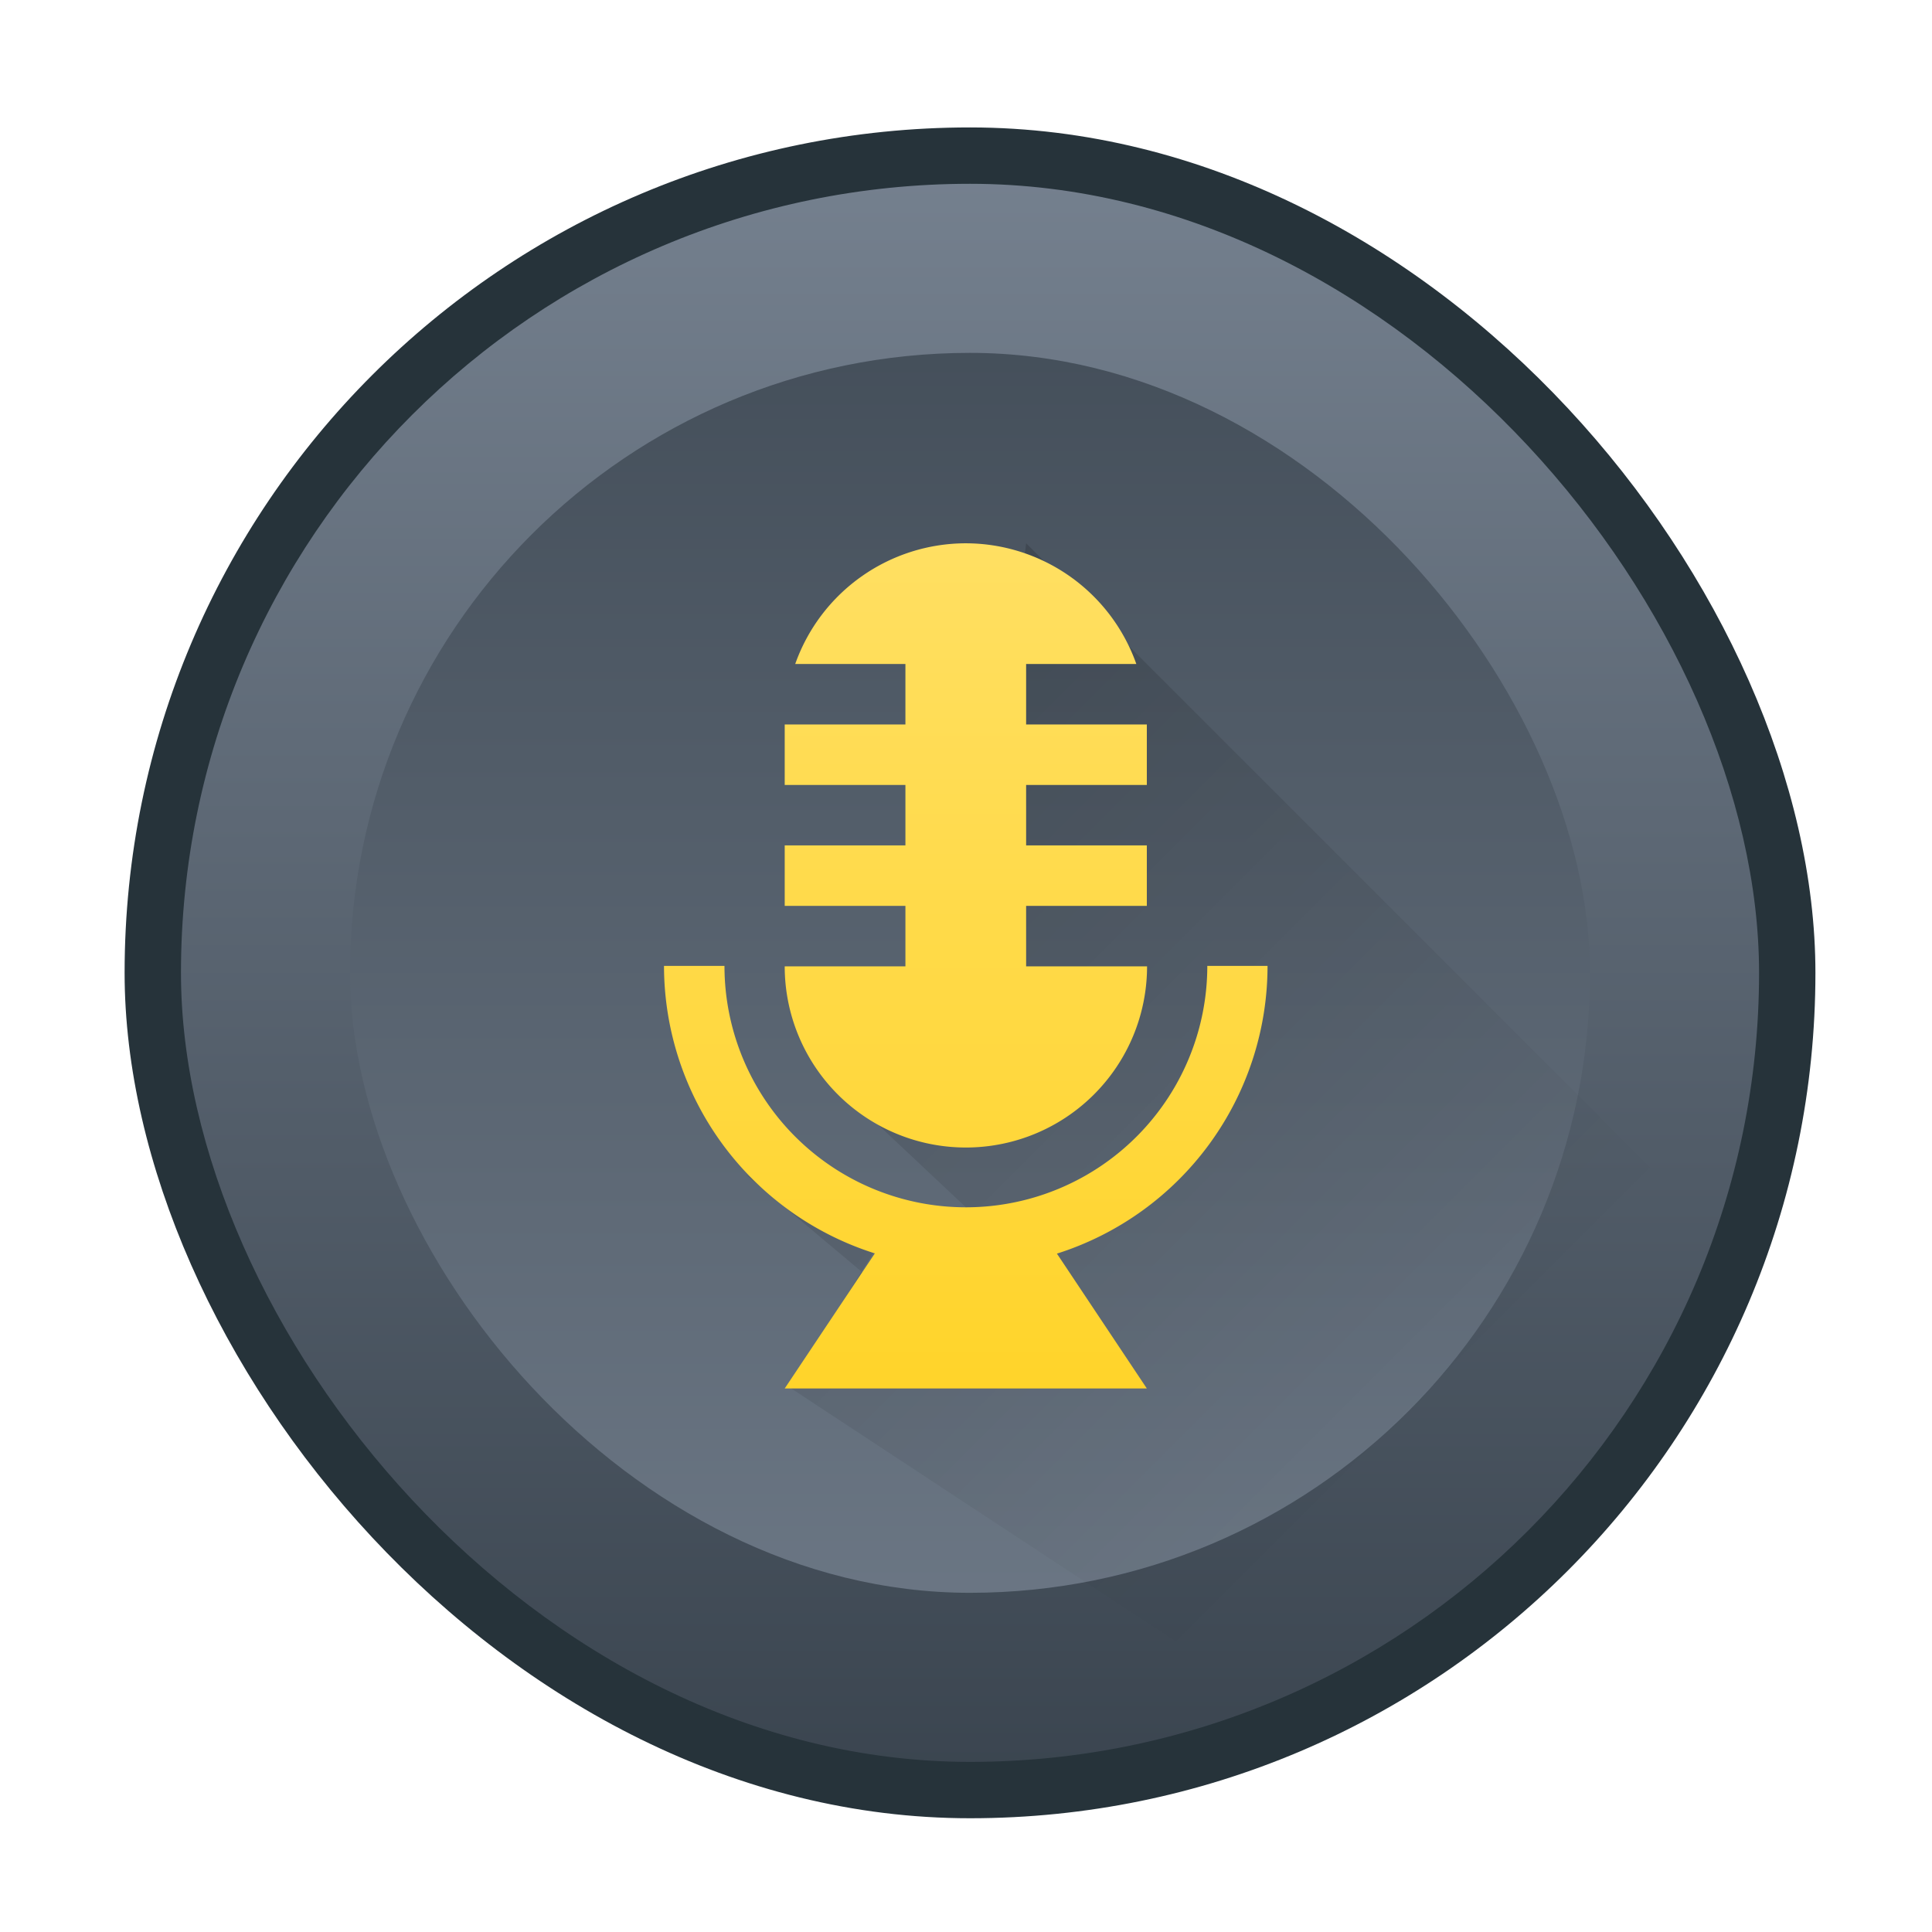 <?xml version="1.0" encoding="UTF-8" standalone="no"?>
<!-- Created with Inkscape (http://www.inkscape.org/) -->

<svg
   xmlns:dc="http://purl.org/dc/elements/1.1/"
   xmlns:cc="http://creativecommons.org/ns#"
   xmlns:rdf="http://www.w3.org/1999/02/22-rdf-syntax-ns#"
   xmlns:svg="http://www.w3.org/2000/svg"
   xmlns="http://www.w3.org/2000/svg"
   xmlns:xlink="http://www.w3.org/1999/xlink"
   xmlns:sodipodi="http://sodipodi.sourceforge.net/DTD/sodipodi-0.dtd"
   xmlns:inkscape="http://www.inkscape.org/namespaces/inkscape"
   width="32"
   height="32"
   viewBox="0 0 8.467 8.467"
   version="1.1"
   id="svg58"
   inkscape:version="0.92.1 r15371"
   sodipodi:docname="podcast-amarok.svg">
  <defs
     id="defs52">
    <linearGradient
       gradientUnits="userSpaceOnUse"
       y2="503.798"
       x2="409.571"
       y1="543.798"
       x1="409.571"
       id="linearGradient4498"
       xlink:href="#linearGradient4211"
       inkscape:collect="always"
       gradientTransform="translate(-85.438,8.625)" />
    <linearGradient
       inkscape:collect="always"
       id="linearGradient4211">
      <stop
         style="stop-color:#2f3943;stop-opacity:1"
         offset="0"
         id="stop4213" />
      <stop
         style="stop-color:#808c9b;stop-opacity:1"
         offset="1"
         id="stop4215" />
    </linearGradient>
    <linearGradient
       y2="547.798"
       x2="408.571"
       y1="499.798"
       x1="408.571"
       gradientUnits="userSpaceOnUse"
       id="linearGradient4508"
       xlink:href="#linearGradient4211"
       inkscape:collect="always"
       gradientTransform="translate(-85.438,8.625)" />
    <linearGradient
       inkscape:collect="always"
       xlink:href="#linearGradient4293"
       id="linearGradient4149-11"
       x1="393.571"
       y1="524.798"
       x2="407.571"
       y2="538.798"
       gradientUnits="userSpaceOnUse"
       gradientTransform="matrix(0.265,0,0,0.265,-101.59,152.729)" />
    <linearGradient
       inkscape:collect="always"
       id="linearGradient4293">
      <stop
         style="stop-color:#000000;stop-opacity:1;"
         offset="0"
         id="stop4295" />
      <stop
         style="stop-color:#000000;stop-opacity:0;"
         offset="1"
         id="stop4297" />
    </linearGradient>
    <linearGradient
       gradientTransform="matrix(0.265,0,0,0.265,0.162,289.2)"
       inkscape:collect="always"
       xlink:href="#linearGradient4175"
       id="linearGradient5003-5"
       x1="16"
       y1="23"
       x2="16"
       y2="9"
       gradientUnits="userSpaceOnUse" />
    <linearGradient
       inkscape:collect="always"
       id="linearGradient4175">
      <stop
         style="stop-color:#ffd42a;stop-opacity:1;"
         offset="0"
         id="stop4177" />
      <stop
         style="stop-color:#ffdf62;stop-opacity:1"
         offset="1"
         id="stop4179" />
    </linearGradient>
  </defs>
  <sodipodi:namedview
     id="base"
     pagecolor="#ffffff"
     bordercolor="#666666"
     borderopacity="1.0"
     inkscape:pageopacity="0.0"
     inkscape:pageshadow="2"
     inkscape:zoom="7.9195959"
     inkscape:cx="40.035225"
     inkscape:cy="27.071596"
     inkscape:document-units="mm"
     inkscape:current-layer="layer1"
     showgrid="false"
     units="px"
     inkscape:window-width="1366"
     inkscape:window-height="694"
     inkscape:window-x="0"
     inkscape:window-y="0"
     inkscape:window-maximized="1" />
  <g
     inkscape:label="Layer 1"
     inkscape:groupmode="layer"
     id="layer1"
     transform="translate(0,-288.533)">
    <g
       id="g192"
       transform="translate(-0.162,-0.667)">
      <flowRoot
         transform="matrix(0.265,0,0,0.265,-15.702,285.566)"
         style="font-style:normal;font-variant:normal;font-weight:normal;font-stretch:normal;line-height:0.01%;font-family:sans-serif;-inkscape-font-specification:'sans-serif, Normal';text-align:start;letter-spacing:0px;word-spacing:0px;writing-mode:lr-tb;text-anchor:start;display:inline;fill:#000000;fill-opacity:1;stroke:none"
         id="flowRoot4170"
         xml:space="preserve"><flowRegion
           id="flowRegion4172"><rect
             y="3"
             x="22"
             height="15"
             width="27"
             id="rect4174" /></flowRegion><flowPara
           style="font-size:10px;line-height:1.25"
           id="flowPara4176">Plasm</flowPara></flowRoot>      <rect
         y="288.175"
         x="-21.301"
         height="2.91"
         width="0"
         id="rect4035"
         style="display:inline;fill:#ffffff;fill-opacity:1;stroke:none;stroke-width:0.265" />
      <rect
         y="287.91"
         x="-21.385"
         height="2.91"
         width="0"
         id="rect4035-4"
         style="display:inline;fill:#ffffff;fill-opacity:1;stroke:none;stroke-width:0.265" />
      <rect
         y="287.88"
         x="-21.792"
         height="2.941"
         width="0"
         id="rect4035-3"
         style="display:inline;fill:#fbd2bf;fill-opacity:1;stroke:none;stroke-width:0.265" />
      <rect
         y="287.91"
         x="-21.385"
         height="2.91"
         width="0"
         id="rect4035-1"
         style="display:inline;fill:#fbd2bf;fill-opacity:1;stroke:none;stroke-width:0.265" />
      <rect
         y="287.91"
         x="-21.385"
         height="2.91"
         width="0"
         id="rect4035-5"
         style="display:inline;fill:#fbfbfb;fill-opacity:1;stroke:none;stroke-width:0.265" />
      <rect
         y="287.91"
         x="-21.385"
         height="2.91"
         width="0"
         id="rect4035-8"
         style="display:inline;fill:#fffcf9;fill-opacity:1;stroke:none;stroke-width:0.265" />
      <rect
         y="287.91"
         x="-21.385"
         height="2.91"
         width="0"
         id="rect4035-44"
         style="display:inline;fill:#e8d9eb;fill-opacity:1;stroke:none;stroke-width:0.265" />
      <rect
         y="287.91"
         x="-21.385"
         height="2.91"
         width="0"
         id="rect4035-7"
         style="display:inline;fill:#e8d9eb;fill-opacity:1;stroke:none;stroke-width:0.265" />
      <g
         transform="matrix(0.247,0,0,0.247,-75.401,161.955)"
         id="g4670"
         style="display:inline">
        <rect
           style="opacity:1;fill:#26333a;fill-opacity:1;stroke:none;stroke-width:0.094;stroke-miterlimit:4;stroke-dasharray:none;stroke-opacity:1"
           id="rect4160-91"
           width="30"
           height="30"
           x="308.134"
           y="517.423"
           ry="15" />
        <rect
           ry="14"
           y="518.423"
           x="309.134"
           height="28"
           width="28"
           id="rect4338-6"
           style="opacity:1;fill:url(#linearGradient4498);fill-opacity:1;stroke:none;stroke-width:0.093;stroke-miterlimit:4;stroke-dasharray:none;stroke-opacity:1" />
        <rect
           ry="11"
           y="521.423"
           x="312.134"
           height="22"
           width="22"
           id="rect4162-1"
           style="opacity:1;fill:url(#linearGradient4508);fill-opacity:1;stroke:none;stroke-width:0.085;stroke-miterlimit:4;stroke-dasharray:none;stroke-opacity:1" />
      </g>
      <path
         sodipodi:nodetypes="ccccccccccc"
         inkscape:connector-curvature="0"
         id="rect4130-8"
         d="m 4.659,291.581 -0.257,2.131 -0.599,0.222 0.592,0.557 -0.424,0.31 -0.543,-0.456 0.561,0.346 -0.367,0.589 2.319,1.526 c 0,0 1.358,-0.951 1.906,-2.037 z"
         style="display:inline;opacity:0.2;fill:url(#linearGradient4149-11);fill-opacity:1;stroke:none;stroke-width:0.265" />
      <path
         id="path4712-4"
         d="m 4.395,291.581 a 0.794,0.794 0 0 0 -0.748,0.529 h 0.483 v 0.265 H 3.601 v 0.265 h 0.529 v 0.265 H 3.601 v 0.265 h 0.529 v 0.265 H 3.601 a 0.794,0.794 0 0 0 0.794,0.794 0.794,0.794 0 0 0 0.794,-0.794 H 4.659 v -0.265 h 0.529 v -0.265 H 4.659 v -0.265 h 0.529 v -0.265 H 4.659 v -0.265 H 5.142 a 0.794,0.794 0 0 0 -0.747,-0.529 z m -1.323,1.852 a 1.323,1.323 0 0 0 0.924,1.26 l -0.395,0.592 h 1.587 l -0.394,-0.591 a 1.323,1.323 0 0 0 0.923,-1.261 H 5.453 a 1.058,1.058 0 0 1 -1.058,1.058 1.058,1.058 0 0 1 -1.058,-1.058 z"
         style="display:inline;fill:url(#linearGradient5003-5);fill-opacity:1;stroke:none;stroke-width:0.529;stroke-miterlimit:4;stroke-dasharray:none"
         inkscape:connector-curvature="0" />
    </g>
  </g>
</svg>

